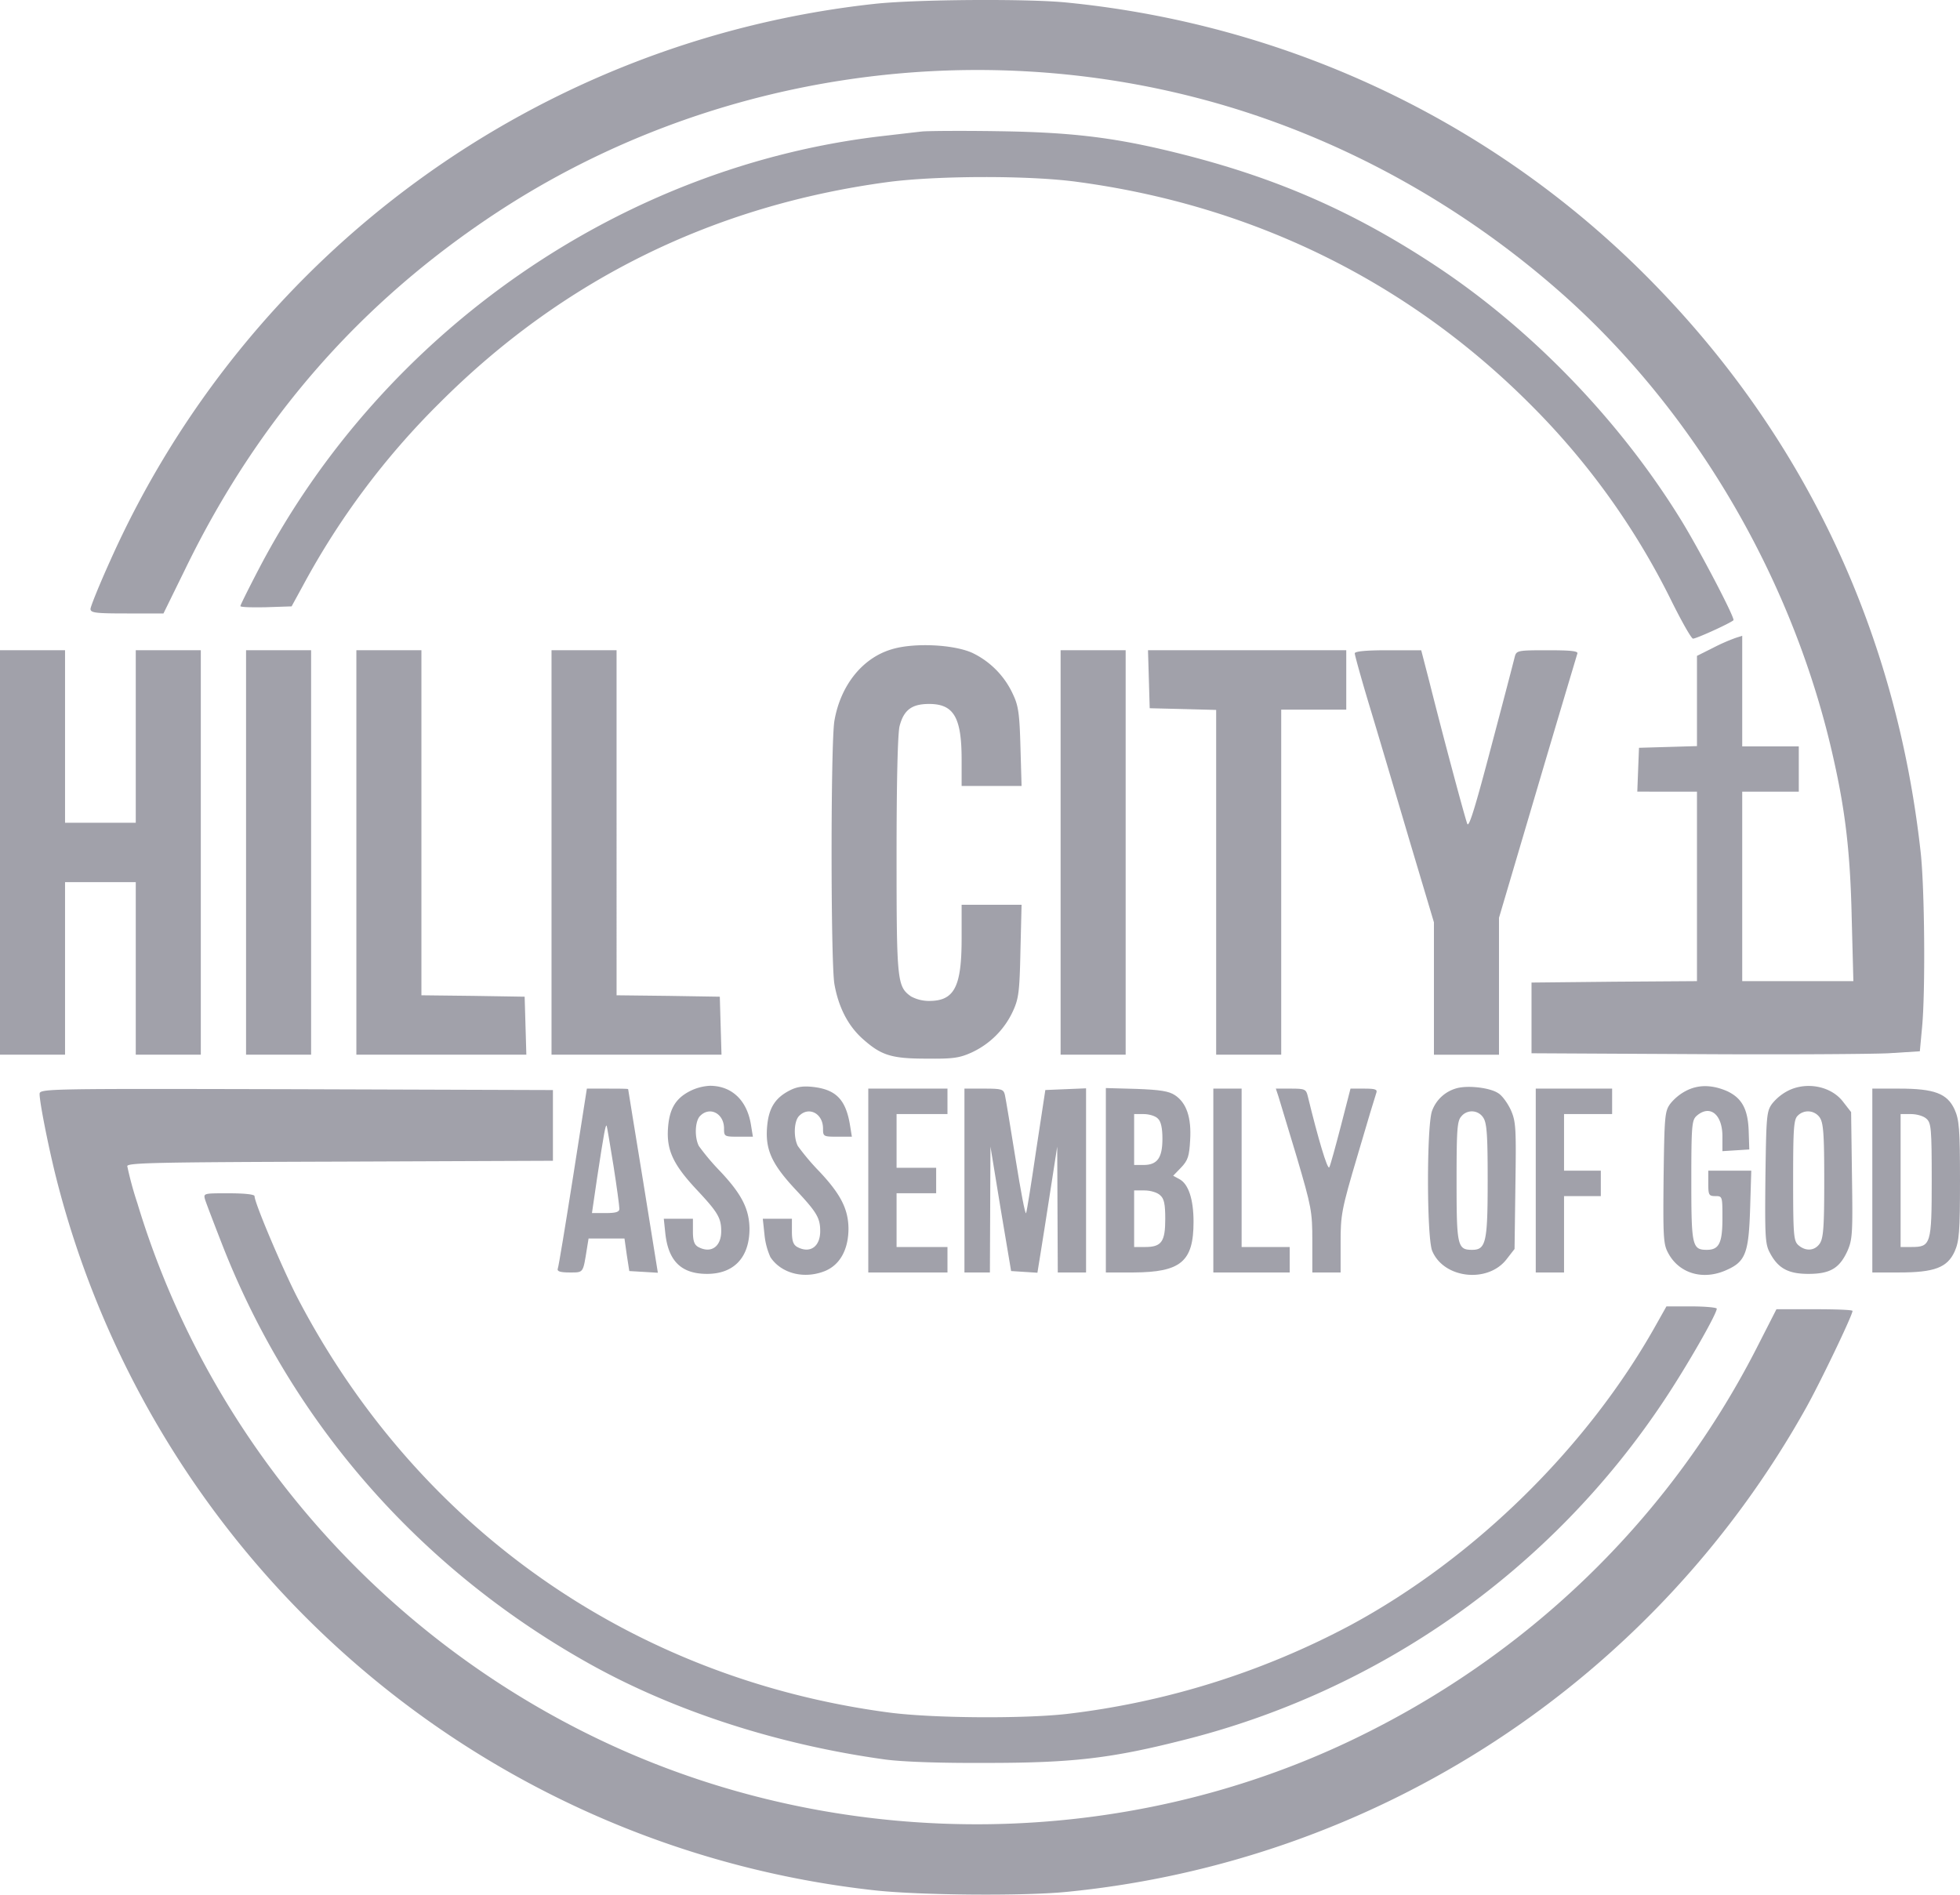 <svg xmlns="http://www.w3.org/2000/svg" viewBox="0 0 693 669.86"><title>Artboard 2</title><path d="M309 1.39a335.84 335.84 0 0 0-270.1 197c-3.8 8.4-6.9 16.1-6.9 16.9 0 1.4 1.9 1.6 12.9 1.6h12.9l7.6-15.5c25.8-53.2 62.3-94.9 111.1-126.8 73-47.6 164.9-62.1 249.7-39.2 47.1 12.7 91.7 37.3 128.6 70.7 46 41.8 79.9 100.6 93.6 162.7 4.1 18.3 5.8 32.9 6.3 55.3l.6 22.8H616v-67h20v-16h-20v-39.1l-2.2.7a65.08 65.08 0 0 0-8 3.5l-5.8 2.9v31.9l-10.2.3-10.3.3-.3 7.7-.3 7.8H600v67l-29.2.2-29.3.3v25l57.5.3c31.6.2 62.5 0 68.7-.3l11.1-.7.8-8.6c1.2-12.7.9-49-.5-61.7-8.5-77.1-40.2-145.1-93.2-199.9C530.7 44.29 457 8.79 377.1.89c-13.9-1.4-53.9-1.1-68.1.5z" fill="#a1a1aa" fill-rule="evenodd"/><path d="M326 46.49c-1.9.2-7.8.9-13 1.5-92.8 10.4-177.4 68.9-221.4 153-3.6 6.9-6.6 12.9-6.6 13.3s4.1.5 9.1.4l9-.3 4.1-7.5a272.71 272.71 0 0 1 48.3-64.5c43.7-43.7 97.1-69.9 159-78.1 17.3-2.2 49.5-2.3 66.3 0 62.1 8.3 116.9 35.2 160.3 78.7a261.12 261.12 0 0 1 49.5 68.7c3.8 7.7 7.4 14.1 8 14.1 1 .1 13.1-5.4 14.3-6.5.7-.6-12.6-26-19-36.2-21.4-34.5-51.9-66.09-84.9-88.2-28.9-19.3-56.1-31.4-89.6-40-23.8-6.1-39.1-8.1-66.4-8.5-12.9-.2-25.1-.1-27 .1z" fill="#a1a1aa" fill-rule="evenodd"/><path d="M315.2 229.59c-10.4 3.1-18.1 12.9-20.2 25.4-1.3 8.4-1.3 84.4 0 92.8 1.4 8.1 4.7 14.7 9.9 19.4 6.6 5.9 10.1 7.1 22.6 7.1 9.4.1 11.7-.2 16.1-2.2a29.84 29.84 0 0 0 14.6-14.7c2-4.4 2.3-6.9 2.6-21.3l.4-16.2H340v12c0 17.1-2.6 22-11.5 22a13.42 13.42 0 0 1-6.4-1.6c-4.9-3.5-5.1-5.3-5.1-50.1 0-25.9.4-43.2 1.1-45.6 1.5-5.6 4.3-7.7 10.4-7.7 8.7 0 11.5 4.7 11.5 19.6v9.4h21.2l-.4-13.8c-.3-11.3-.7-14.5-2.5-18.3a30.07 30.07 0 0 0-14.6-15c-6.8-3-20.8-3.6-28.5-1.2zM0 301.39v71.5h23v-61h25v61h23V229.9H48V290.89H23V229.9H0v71.49zM87 301.39v71.5h23V229.9H87v71.49zM126 301.39v71.5h60.1l-.3-10.29-.3-10.21-18.2-.29-18.3-.21V229.9h-23v71.49zM195 301.39v71.5h60.1l-.3-10.29-.3-10.21-18.2-.29-18.3-.21V229.9h-23v71.49zM375 301.39v71.5h23V229.9h-23v71.49zM406.2 240.09l.3 10.31 11.8.29 11.7.31v121.89h23V250.9h23v-21h-70.1l.3 10.19zM479 231c0 .6 2.4 9.3 5.4 19.2s9.3 31.2 14 47.1l8.6 28.8v46.8h23v-48.4l13.6-46c7.5-25.4 13.9-46.7 14.1-47.4.4-.9-2.1-1.2-10.5-1.2-10.5 0-11 .1-11.6 2.2-.3 1.3-4 15.5-8.3 31.7-5.5 20.9-7.9 28.9-8.5 27.5-.8-2-8.4-30.3-13.4-50.2l-2.9-11.2h-11.7c-7.9-.01-11.8.39-11.8 1.1z" fill="#a1a1aa" fill-rule="evenodd"/><path d="M244.1 385.69c-5.2 2.6-7.4 6.3-7.9 13-.6 7.9 1.8 13 10 21.8 7.6 8.1 8.8 10.1 8.8 14.8 0 5.5-3.6 8-8.1 5.6-1.4-.8-1.9-2.1-1.9-5.5v-4.5h-10.3l.5 4.8c1 10.1 5.6 14.7 14.8 14.7 9.5 0 15-5.8 15-16-.1-6.9-2.7-12.1-10.2-20.1a83.53 83.53 0 0 1-7.7-9.1c-1.6-3.1-1.4-8.9.5-10.7 3.4-3.4 8.4-.8 8.4 4.5 0 2.8.1 2.9 5.1 2.9h5.1l-.7-4.3c-1.4-8.6-6.8-13.7-14.5-13.7a17.69 17.69 0 0 0-6.9 1.8zM279.1 385.59c-5.2 2.7-7.4 6.4-7.9 13.1-.6 7.9 1.8 13 10 21.8 7.6 8.1 8.8 10.1 8.8 14.8 0 5.5-3.6 8-8.1 5.6-1.4-.8-1.9-2.1-1.9-5.5v-4.5h-10.3l.6 5.6a25.37 25.37 0 0 0 2.1 8c3.8 5.7 11.7 7.8 19 5 5.5-2.1 8.6-7.6 8.6-15.2-.1-6.8-2.7-12-10.2-20a83.53 83.53 0 0 1-7.7-9.1c-1.6-3.1-1.4-8.9.5-10.7 3.4-3.4 8.4-.8 8.4 4.5 0 2.8.1 2.9 5.1 2.9h5.1l-.7-4.3c-1.5-8.9-5-12.4-13.1-13.3-3.6-.4-5.8 0-8.3 1.3zM514.6 384.89a12.79 12.79 0 0 0-8.2 7.7c-2 4.6-2 45 0 49.7 4.1 9.8 19.7 11.5 26.3 2.9l2.8-3.6.3-22.3c.3-20.4.2-22.7-1.6-26.8-1.1-2.4-3.1-5.2-4.5-6-3-2-11.2-2.9-15.1-1.6zm9.8 10.2c1.3 1.9 1.6 5.8 1.6 22.3 0 21.8-.6 24.5-5.5 24.5-5.2 0-5.5-1.4-5.5-24.2 0-18.3.2-21.4 1.7-23a4.78 4.78 0 0 1 7.7.4zM596.1 385.69a17.51 17.51 0 0 0-5.5 4.5c-2 2.7-2.1 4.4-2.4 26-.2 20.6-.1 23.6 1.5 26.6 3.8 7.4 12.3 10 20.6 6.3 6.9-3 8-6 8.5-22l.4-13.2H604v4.5c0 4.1.2 4.5 2.5 4.5 2.5 0 2.5.1 2.5 7.9 0 8.7-1.2 11.1-5.5 11.1-5.2 0-5.5-1.4-5.5-24.4 0-19.4.2-21.4 1.8-22.9 4.7-4.2 9.2-.7 9.2 7.2V407l4.8-.3 4.7-.3-.2-6.1c-.2-8-2.3-12-7.6-14.5-5.3-2.31-10.2-2.41-14.6-.11zM632.1 385.69a17.51 17.51 0 0 0-5.5 4.5c-2 2.7-2.1 4.4-2.4 26-.2 20.6-.1 23.6 1.5 26.6 2.9 5.6 6.5 7.6 13.7 7.6 7.7 0 11-2 13.8-8.1 1.8-4.1 1.9-6.4 1.6-26.8l-.3-22.3-2.8-3.6c-4.2-5.59-13-7.3-19.6-3.9zm11.3 9.4c1.3 1.9 1.6 5.8 1.6 22.3s-.3 20.4-1.6 22.3c-1.8 2.6-5 2.8-7.6.5-1.6-1.5-1.8-3.5-1.8-22.9 0-18 .2-21.5 1.6-22.8a5.07 5.07 0 0 1 7.8.6z" fill="#a1a1aa" fill-rule="evenodd"/><path d="M14 386.79c0 2.9 2.9 17.6 5.6 28.6a336.44 336.44 0 0 0 290.1 253c16 1.7 52.4 2 67.4.5a337.21 337.21 0 0 0 261.4-171c5.1-9.1 16.5-32.9 16.5-34.4 0-.4-6.1-.6-13.4-.6h-13.5L620.9 477c-31 60.4-81 108.7-143.3 138.4-80.1 38.2-175.7 39.5-257.5 3.4-82.5-36.5-145.6-107.6-171.5-193.3a122.48 122.48 0 0 1-3.6-13.2c0-1.2 10.6-1.4 75.3-1.6l75.2-.3v-25l-90.7-.3c-88.5-.21-90.8-.21-90.8 1.69z" fill="#a1a1aa" fill-rule="evenodd"/><path d="M202.6 416.19c-2.7 17.1-5.1 31.8-5.4 32.4-.3.9.9 1.3 4.2 1.3 5 0 4.7.3 6.1-8.3l.6-3.7h12.7l.8 5.7.9 5.8 5.1.3 5 .3-5.2-32.3c-2.9-17.8-5.3-32.4-5.3-32.6s-3.4-.2-7.3-.2h-7.3zm14.3-4.1c1.2 7.6 2.1 14.4 2.1 15.3 0 1.1-1.2 1.5-4.8 1.5h-4.9l1.8-12.3c2.5-16.4 3-19 3.4-18.6.1.2 1.2 6.6 2.4 14.1zM307 417.39v32.5h28v-9h-18v-19h14v-9h-14v-19h18v-9h-28v32.5zM341 417.39v32.5h9l.1-22.3.1-22.2 3.6 22 3.7 22 4.7.3 4.6.3 1.1-6.8c.6-3.7 2.2-13.8 3.5-22.3l2.4-15.5.1 22.2.1 22.3h10v-65.1l-7.2.3-7.2.3-3.2 21c-1.7 11.6-3.3 21.7-3.6 22.5s-1.9-7.8-3.7-19-3.5-21.5-3.8-22.8c-.5-2-1.1-2.2-7.4-2.2H341zM391 417.29v32.6h9.8c16.7-.1 21.2-3.8 21.2-17.9 0-8-1.8-13.4-5-15.1l-2.2-1.2 2.8-2.9c2.4-2.5 2.9-4 3.2-9.7.5-8-1.3-13.2-5.4-15.9-2.1-1.4-5.3-1.9-13.6-2.2l-10.8-.3zm18.4-21.8c1.1 1 1.6 3.4 1.6 7.1 0 6.8-1.8 9.3-6.7 9.3H401v-18h3.4c1.9 0 4.2.7 5 1.6zm.8 27.1c1.4 1.2 1.8 3.1 1.8 8.4 0 8-1.3 9.9-7.1 9.9H401v-20h3.7c2 0 4.5.7 5.5 1.7zM429 417.39v32.5h27v-9h-17v-56h-10v32.5zM452 387.59c.5 1.6 3.4 11.2 6.5 21.5 5.2 17.7 5.5 19.2 5.5 29.7v11.1h10v-10.5c0-9.9.3-11.7 6-30.9 3.3-11.3 6.3-21.2 6.6-22 .5-1.3-.2-1.6-4.2-1.6h-4.9l-3.4 13.2c-1.9 7.3-3.7 13.9-4.1 14.6-.6 1.2-4-10.3-7.6-25.1-.6-2.5-1-2.7-6-2.7h-5.3zM543 417.39v32.5h10v-27h13v-9h-13v-20h17v-9h-27v32.5zM662 417.39v32.5h9.5c12.4 0 17-1.7 19.6-7.4 1.6-3.6 1.9-6.8 1.9-25.1s-.3-21.5-1.9-25.1c-2.6-5.7-7.2-7.4-19.6-7.4H662zm19.2-21.8c1.6 1.5 1.8 3.5 1.8 21.6 0 22.8-.3 23.7-7.2 23.7H672v-47h3.7c2 0 4.5.7 5.5 1.7z" fill="#a1a1aa" fill-rule="evenodd"/><path d="M72.5 424.09c.4 1.3 3.2 8.6 6.2 16.3 24.8 63.2 70.4 115 130.7 148.4 29.7 16.4 65.9 28.1 103.6 33.3 6 .8 19.2 1.3 36 1.2 30.1 0 43.8-1.6 69.1-8a288.11 288.11 0 0 0 170.3-120.2c8-12 18.6-30.5 18.6-32.4 0-.4-4-.8-8.9-.8h-8.9l-3.6 6.4c-24.2 43.3-64.2 82.6-108.1 106.3A283.4 283.4 0 0 1 377 606c-15.5 1.7-47 1.5-62.5-.5-91-12-167.1-65.4-209.5-147-5.3-10.4-15-33.2-15-35.6 0-.6-3.4-1-9.1-1-8.9-.01-9-.01-8.4 2.19z" fill="#a1a1aa" fill-rule="evenodd"/></svg>
